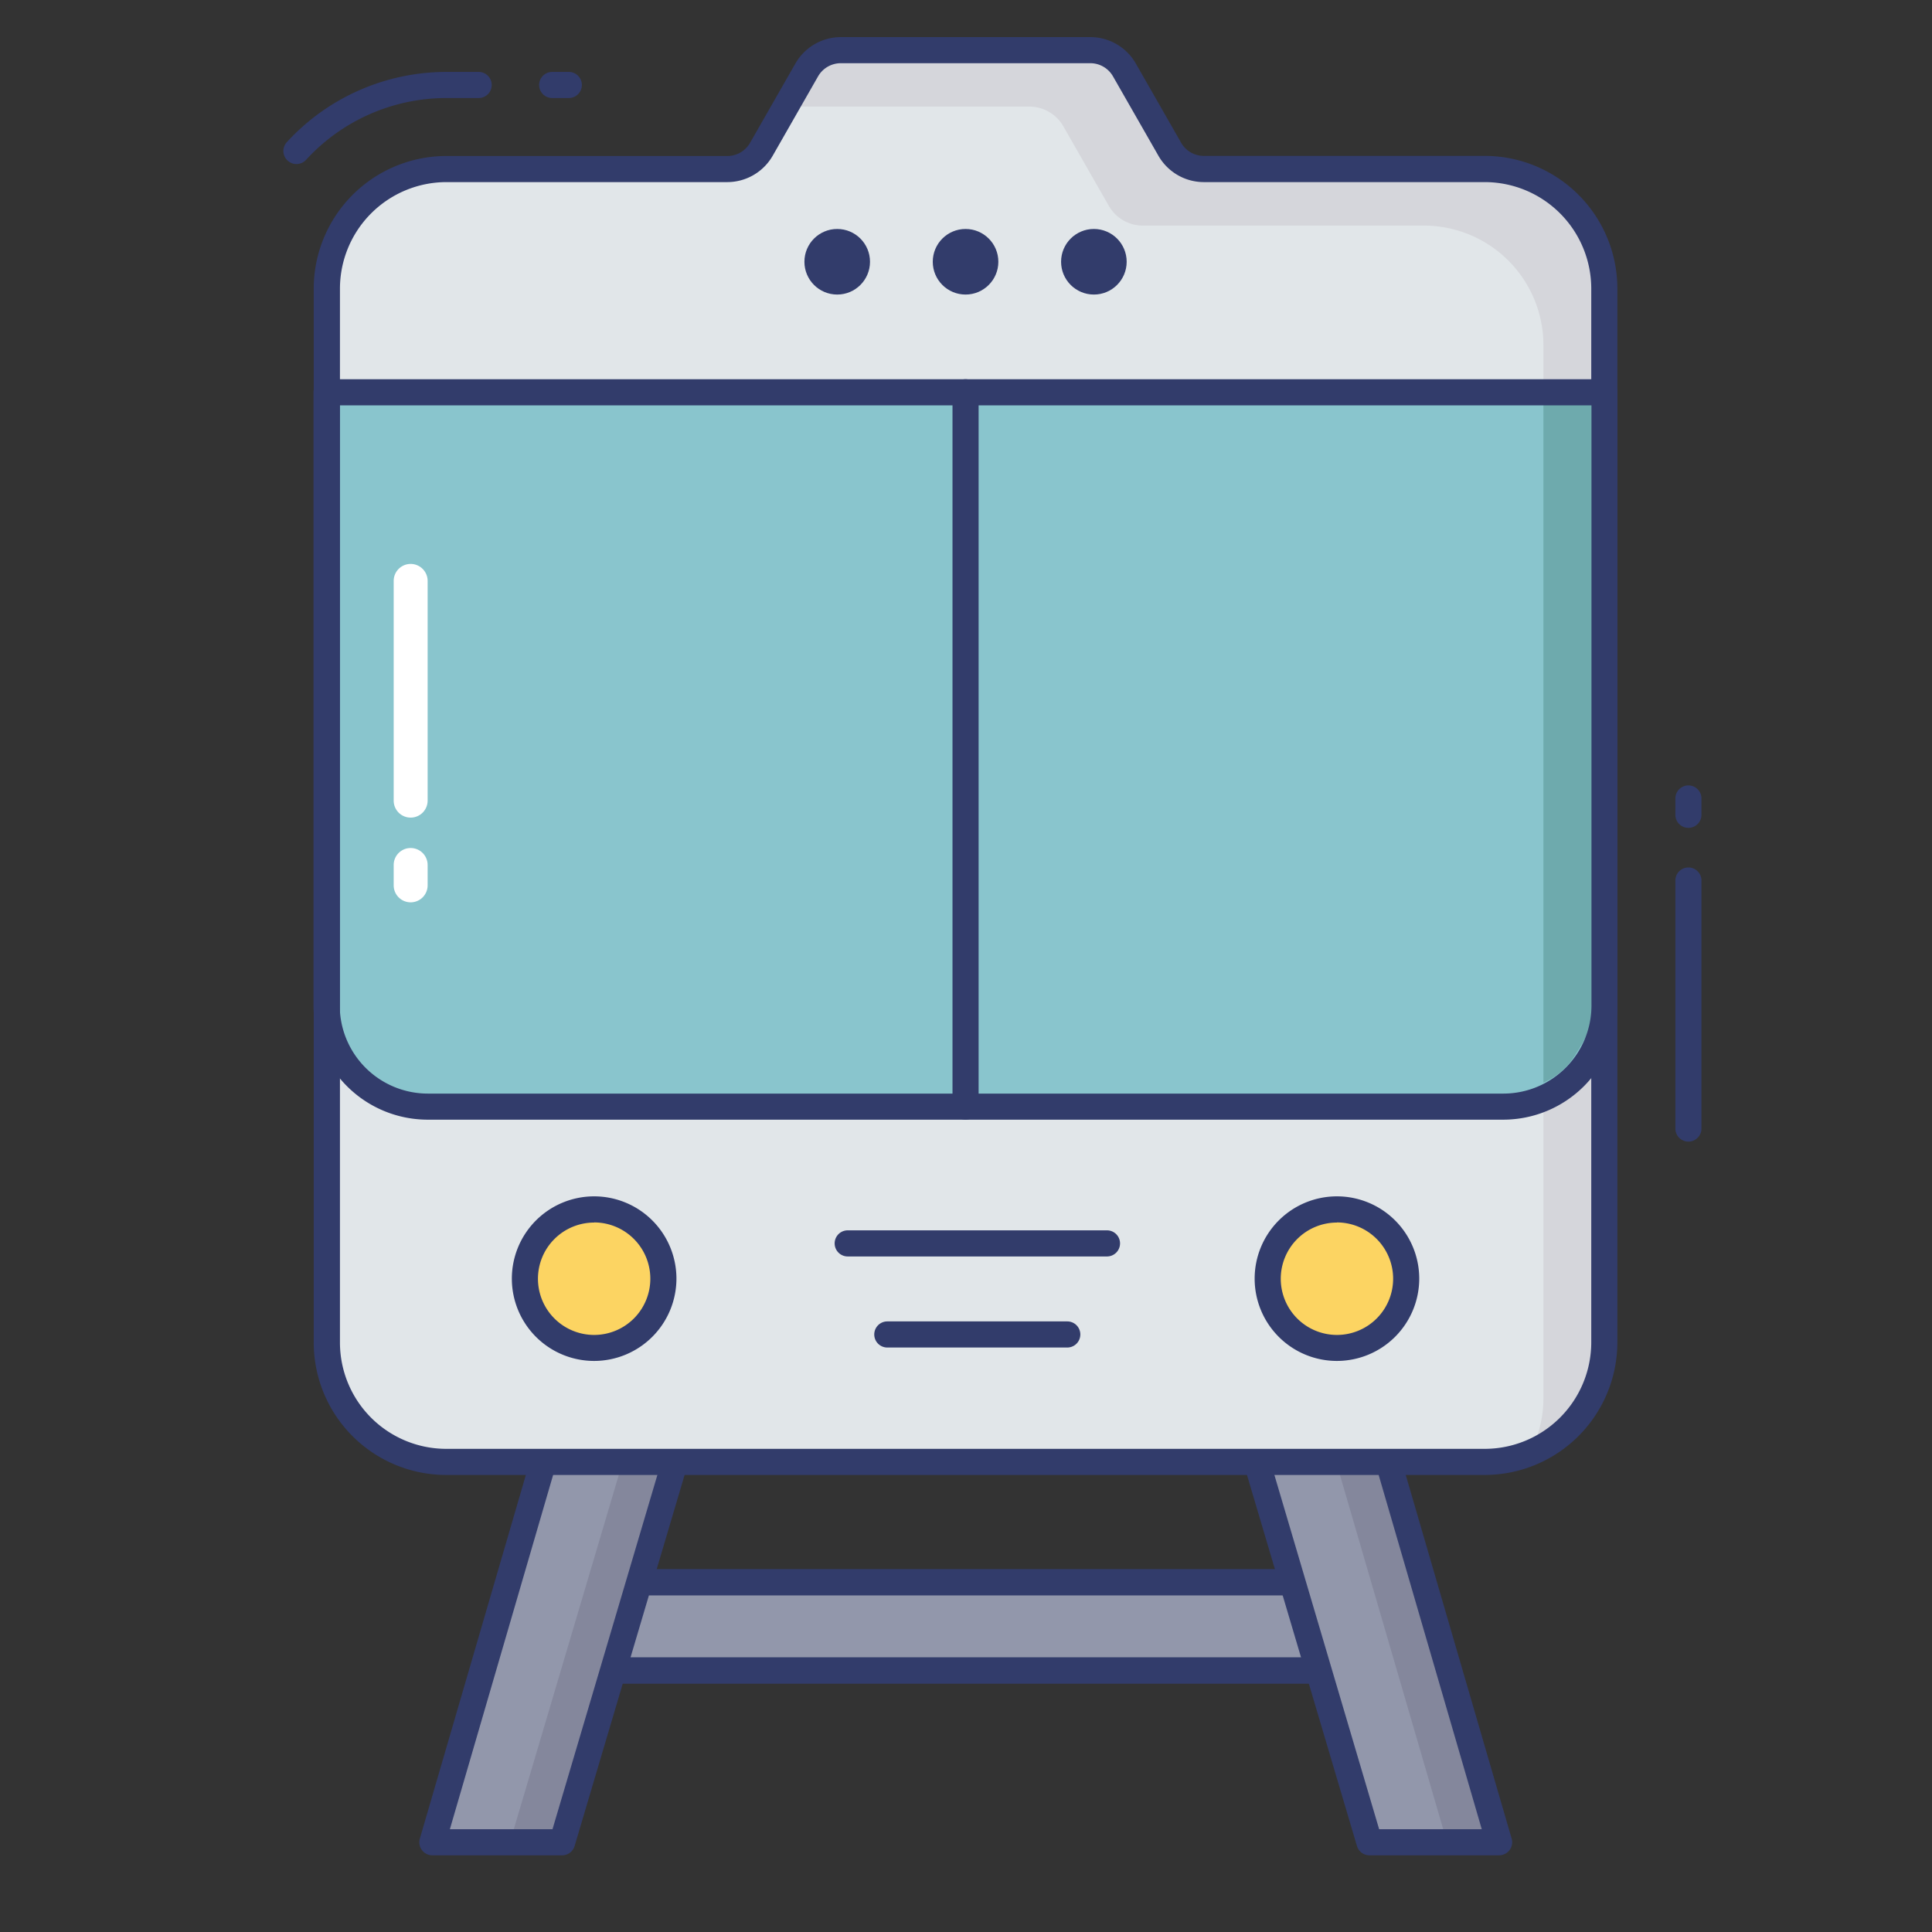 <svg height="512" viewBox="0 0 74 74" width="512" xmlns="http://www.w3.org/2000/svg"><rect x="0" y="0" width="74" height="74" fill="#333333" stroke="none"/><g id="line_color" data-name="line color"><path d="m22.753 60.609h27.293l1.837 3.369h-29.782z" fill="#fed19a"/><path d="m51.883 64.478h-29.783a.5.5 0 0 1 -.491-.6l.652-3.369a.5.5 0 0 1 .491-.4h27.294a.5.5 0 0 1 .439.261l1.837 3.369a.5.5 0 0 1 -.439.739zm-29.176-1h28.334l-1.291-2.369h-26.584z" fill="#323c6b"/><path d="m22.753 60.609h27.293l1.837 3.369h-29.782z" fill="#fed19a"/><path d="m51.883 64.478h-29.783a.5.5 0 0 1 -.491-.6l.652-3.369a.5.5 0 0 1 .491-.4h27.294a.5.5 0 0 1 .439.261l1.837 3.369a.5.5 0 0 1 -.439.739zm-29.176-1h28.334l-1.291-2.369h-26.584z" fill="#323c6b"/><path d="m22.753 60.609h27.293l1.837 3.369h-29.782z" fill="#9297ab"/><path d="m51.883 64.478h-29.783a.5.5 0 0 1 -.491-.6l.652-3.369a.5.5 0 0 1 .491-.4h27.294a.5.5 0 0 1 .439.261l1.837 3.369a.5.5 0 0 1 -.439.739zm-29.176-1h28.334l-1.291-2.369h-26.584z" fill="#323c6b"/><path d="m21.531 70.563 4.731-15.962h-5.048l-4.654 15.962z" fill="#9297ab"/><path d="m24.262 54.601-4.731 15.962h2l4.731-15.962z" fill="#84879c"/><path d="m21.531 71.063h-4.97a.5.5 0 0 1 -.48-.64l4.653-15.961a.5.5 0 0 1 .48-.36h5.048a.5.5 0 0 1 .479.642l-4.73 15.956a.5.5 0 0 1 -.48.363zm-4.3-1h3.931l4.43-14.963h-4z" fill="#323c6b"/><path d="m57.424 70.563-4.653-15.962h-5.049l4.731 15.962z" fill="#9297ab"/><path d="m52.771 54.601h-2l4.653 15.962h2z" fill="#84879c"/><path d="m57.424 71.063h-4.971a.5.5 0 0 1 -.479-.358l-4.731-15.962a.5.5 0 0 1 .479-.642h5.049a.5.5 0 0 1 .48.36l4.649 15.961a.5.5 0 0 1 -.48.64zm-4.6-1h3.931l-4.355-14.963h-4z" fill="#323c6b"/><path d="m61.449 11.054v40.36a4.579 4.579 0 0 1 -4.579 4.579h-39.785a4.569 4.569 0 0 1 -4.569-4.569v-40.37a4.579 4.579 0 0 1 4.584-4.579h10.756a1.5 1.5 0 0 0 1.3-.756l1.744-3.046a1.5 1.5 0 0 1 1.3-.756h9.551a1.5 1.5 0 0 1 1.3.756l1.749 3.046a1.5 1.5 0 0 0 1.3.756h10.77a4.579 4.579 0 0 1 4.579 4.579z" fill="#e1e6e9"/><path d="m59.116 14.875h2.333v-3.821a4.579 4.579 0 0 0 -4.579-4.579h-10.761a1.5 1.5 0 0 1 -1.3-.756l-1.747-3.046a1.5 1.5 0 0 0 -1.3-.756h-9.555a1.5 1.5 0 0 0 -1.3.756l-.807 1.41h9.329a1.5 1.5 0 0 1 1.3.756l1.742 3.046a1.5 1.5 0 0 0 1.3.756h10.766a4.579 4.579 0 0 1 4.579 4.579z" fill="#d5d6db"/><path d="m61.142 40.907c-.423.806-1.142 1.017-1.848 1.5a.483.483 0 0 1 -.178.074v11.1a4.529 4.529 0 0 1 -.516 2.069 4.576 4.576 0 0 0 2.849-4.235v-11.058c-.106.184-.211.367-.307.55z" fill="#d5d6db"/><path d="m57.581 42.386h-41.2a3.872 3.872 0 0 1 -3.872-3.872v-23.487h48.94v23.488a3.872 3.872 0 0 1 -3.868 3.871z" fill="#89c5cd"/><circle cx="22.757" cy="48.974" fill="#fcd462" r="2.652"/><path d="m22.757 52.127a3.152 3.152 0 1 1 3.152-3.152 3.156 3.156 0 0 1 -3.152 3.152zm0-5.3a2.152 2.152 0 1 0 2.152 2.152 2.155 2.155 0 0 0 -2.152-2.157z" fill="#323c6b"/><circle cx="51.208" cy="48.974" fill="#fcd462" r="2.652"/><g fill="#323c6b"><path d="m51.208 52.127a3.152 3.152 0 1 1 3.152-3.152 3.156 3.156 0 0 1 -3.152 3.152zm0-5.3a2.152 2.152 0 1 0 2.152 2.152 2.155 2.155 0 0 0 -2.152-2.157z"/><path d="m36.983 42.886a.5.5 0 0 1 -.5-.5v-27.36a.5.5 0 0 1 1 0v27.36a.5.5 0 0 1 -.5.5z"/><circle cx="32.067" cy="10.026" r="1.256"/><circle cx="36.983" cy="10.026" r="1.256"/><circle cx="41.898" cy="10.026" r="1.256"/><path d="m11.355 6.283a.5.5 0 0 1 -.369-.838 8.294 8.294 0 0 1 6.1-2.69h1.248a.5.5 0 0 1 0 1h-1.249a7.29 7.29 0 0 0 -5.361 2.366.5.5 0 0 1 -.369.162z"/><path d="m21.788 3.755h-.638a.5.5 0 0 1 0-1h.637a.5.5 0 0 1 0 1z"/><path d="m64.67 43.726a.5.5 0 0 1 -.5-.5v-9.5a.5.5 0 0 1 1 0v9.5a.5.5 0 0 1 -.5.5z"/><path d="m64.67 31.709a.5.5 0 0 1 -.5-.5v-.626a.5.5 0 1 1 1 0v.626a.5.5 0 0 1 -.5.5z"/><path d="m42.4 48.125h-9.931a.5.5 0 0 1 0-1h9.931a.5.5 0 0 1 0 1z"/><path d="m40.879 51.613h-6.893a.5.5 0 1 1 0-1h6.893a.5.5 0 0 1 0 1z"/><path d="m56.87 56.494h-39.785a5.075 5.075 0 0 1 -5.069-5.069v-40.371a5.085 5.085 0 0 1 5.084-5.079h10.756a1 1 0 0 0 .87-.5l1.742-3.046a2.008 2.008 0 0 1 1.738-1.008h9.551a2.007 2.007 0 0 1 1.743 1.004l1.742 3.046a1 1 0 0 0 .87.5h10.758a5.085 5.085 0 0 1 5.079 5.08v40.36a5.085 5.085 0 0 1 -5.079 5.083zm-39.77-49.519a4.084 4.084 0 0 0 -4.079 4.079v40.371a4.073 4.073 0 0 0 4.069 4.069h39.78a4.084 4.084 0 0 0 4.079-4.079v-40.36a4.084 4.084 0 0 0 -4.079-4.08h-10.761a2.007 2.007 0 0 1 -1.738-1.008l-1.743-3.046a1 1 0 0 0 -.87-.5h-9.551a1.006 1.006 0 0 0 -.871.5l-1.741 3.046a2.007 2.007 0 0 1 -1.738 1.008z"/></g><path d="m60.368 40.351a8.518 8.518 0 0 0 .921-1.9.436.436 0 0 1 .161-.256v-23.028h-2.334v26.3a2.668 2.668 0 0 0 1.252-1.116z" fill="#6eaaad"/><path d="m57.581 42.886h-41.2a4.376 4.376 0 0 1 -4.372-4.372v-23.488a.5.5 0 0 1 .5-.5h48.94a.5.5 0 0 1 .5.5v23.489a4.376 4.376 0 0 1 -4.368 4.371zm-44.568-27.36v22.989a3.376 3.376 0 0 0 3.372 3.372h41.2a3.376 3.376 0 0 0 3.372-3.372v-22.989z" fill="#323c6b"/><g fill="#fff"><path d="m15.729 31.316a.65.65 0 0 1 -.65-.65v-8.416a.65.65 0 0 1 1.3 0v8.417a.65.65 0 0 1 -.65.649z"/><path d="m15.729 34.561a.65.65 0 0 1 -.65-.65v-.78a.65.65 0 1 1 1.3 0v.78a.65.65 0 0 1 -.65.65z"/></g></g></svg>
